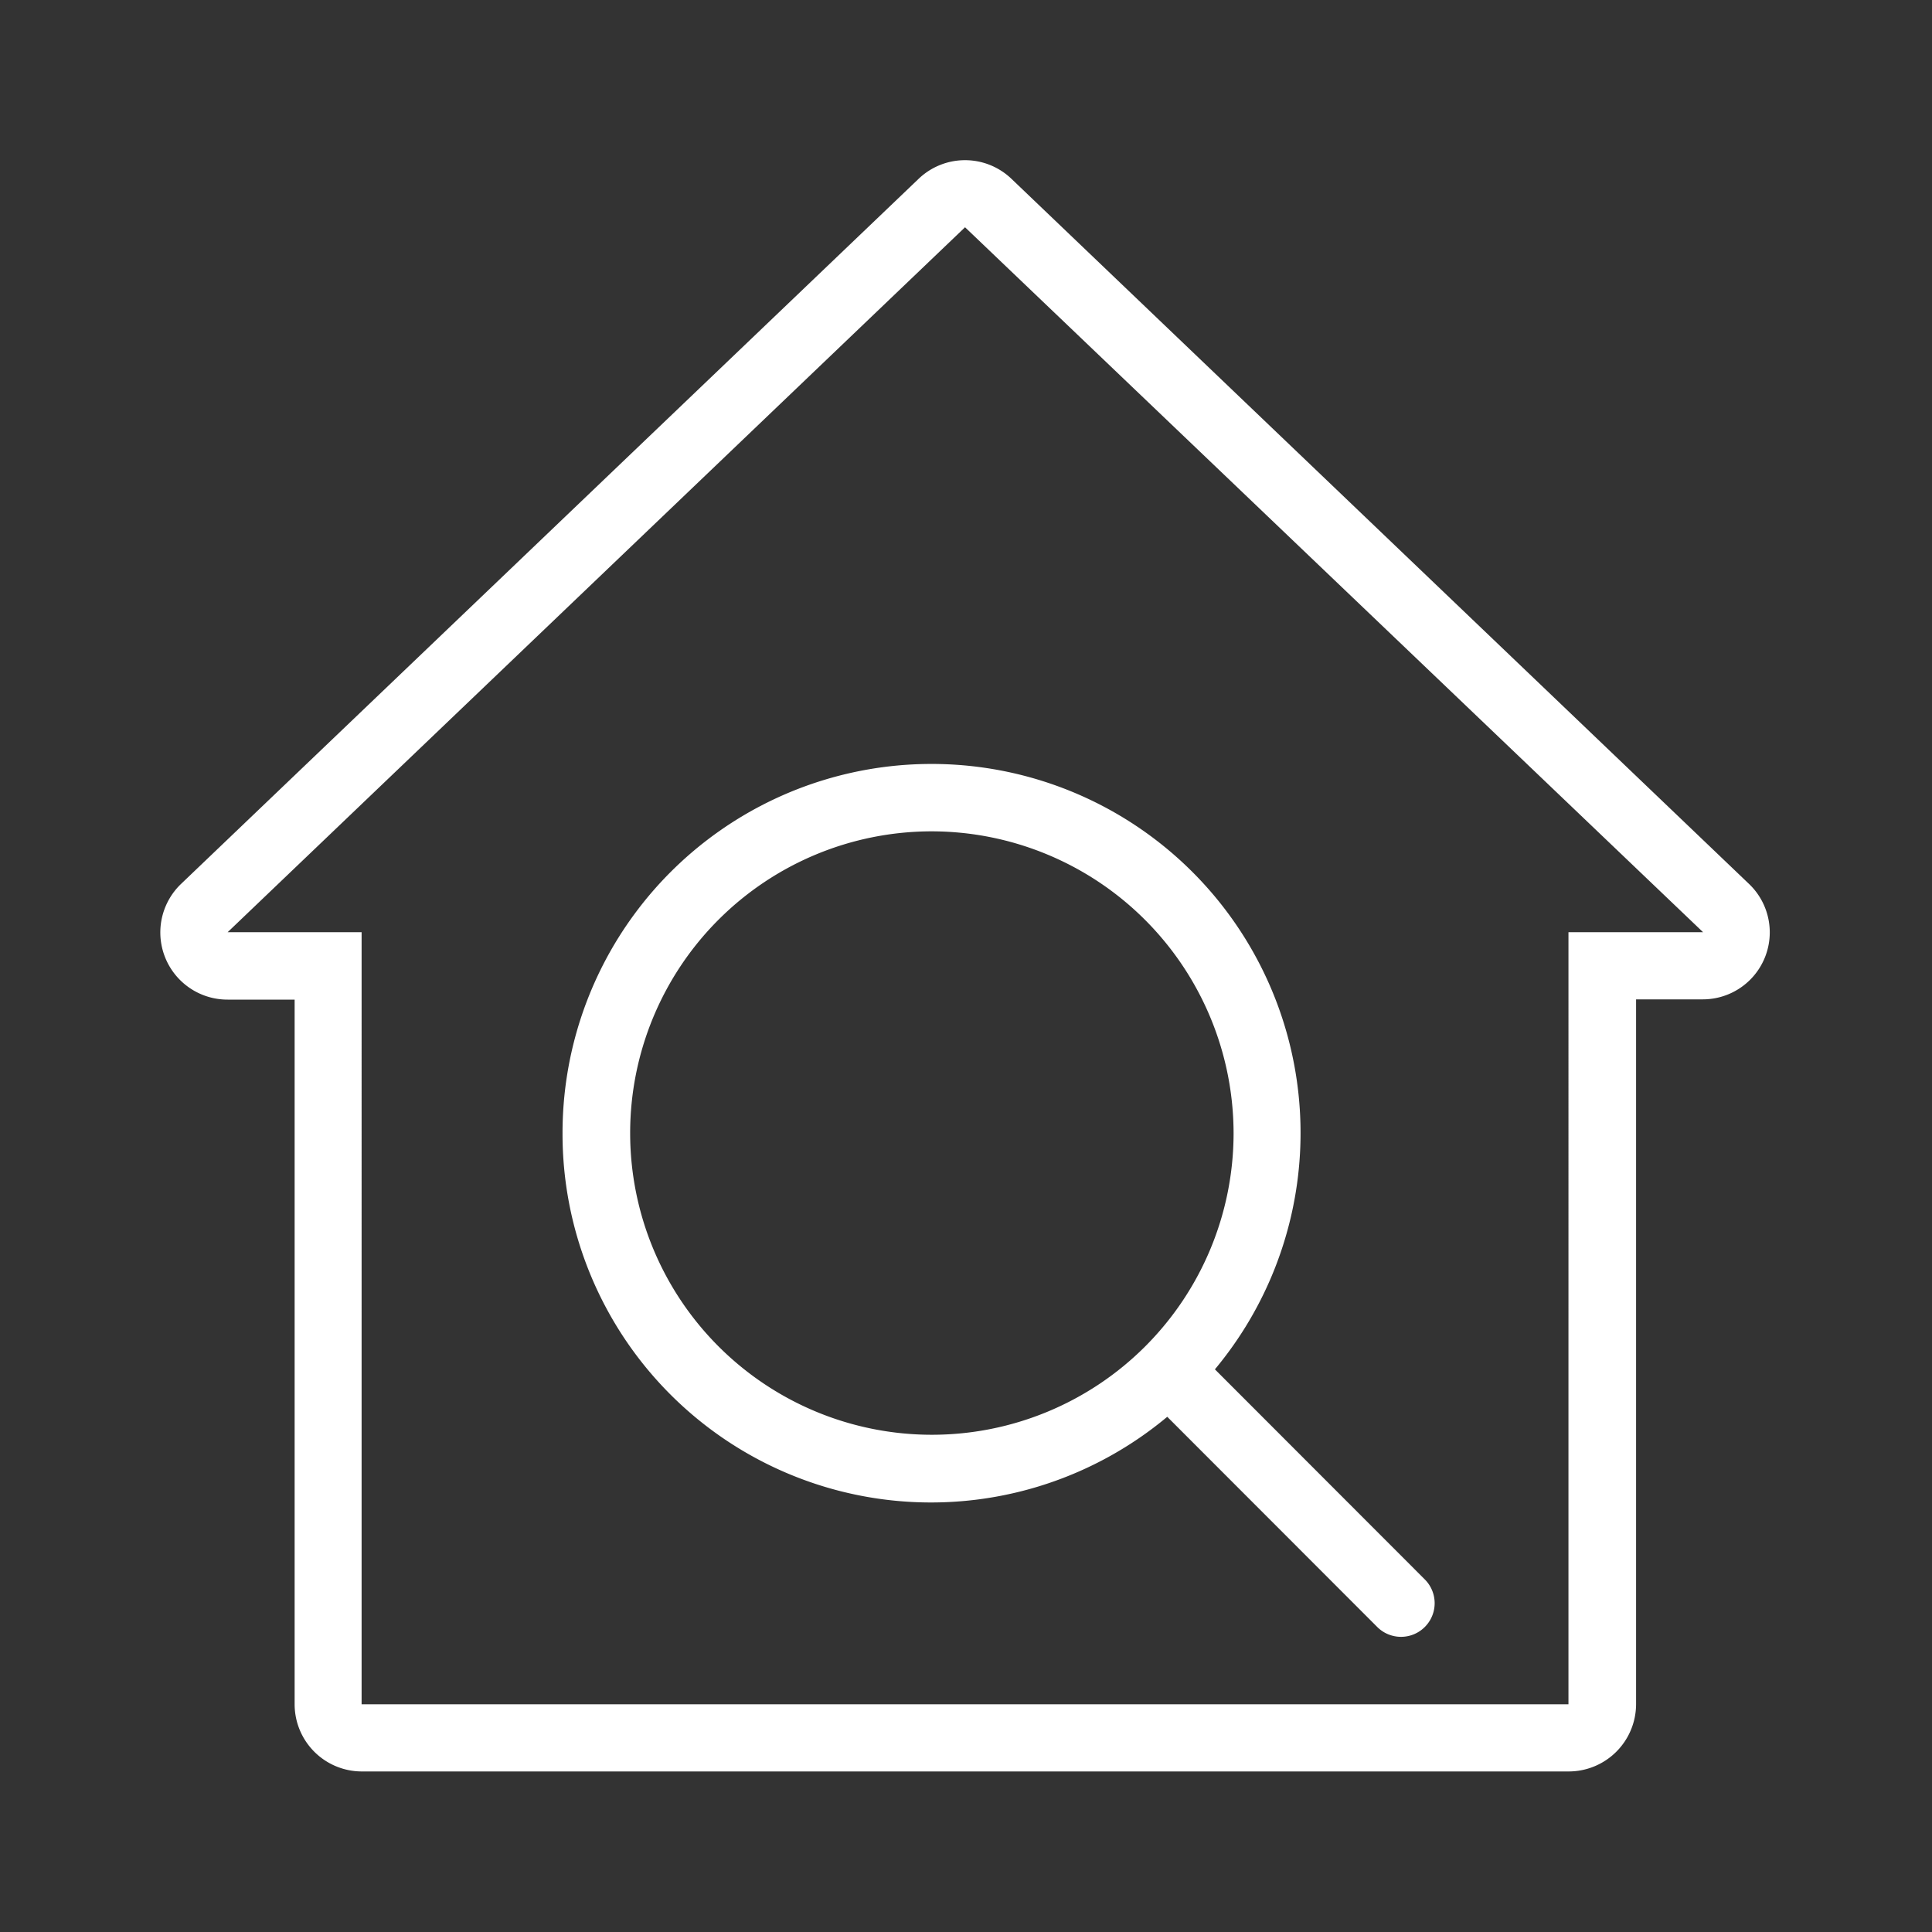 <svg xmlns="http://www.w3.org/2000/svg" width="30" height="30" viewBox="0 0 30 30">
  <rect x="0" y="0" width="30" height="30" fill="#333333" stroke="none"/>
  <defs>
    <style>
      .cls-1 {
        fill: #fff;
        fill-rule: evenodd;
      }
    </style>
  </defs>
  <path id="icon-search" class="cls-1" d="M1342.67,28.222l-11.45-10.946a1.042,1.042,0,0,0-1.44,0l-11.45,10.946a1.043,1.043,0,0,0,.72,1.8h1.04V40.964a1.044,1.044,0,0,0,1.04,1.043h18.74a1.047,1.047,0,0,0,1.05-1.043V30.018h1.04A1.04,1.04,0,0,0,1342.67,28.222Zm-2.8.753V40.964h-18.74V28.975h-2.08l11.45-10.946,11.46,10.946h-2.09ZM1324.25,32.1a5.722,5.722,0,0,0,9.39,4.4l3.26,3.263a0.522,0.522,0,0,0,.74-0.737l-3.26-3.263a5.73,5.73,0,1,0-10.13-3.666h0Zm10.42,0a4.685,4.685,0,1,1-4.69-4.691A4.694,4.694,0,0,1,1334.67,32.1Z" transform="translate(-1315.515 -14.5)"/>
</svg>
